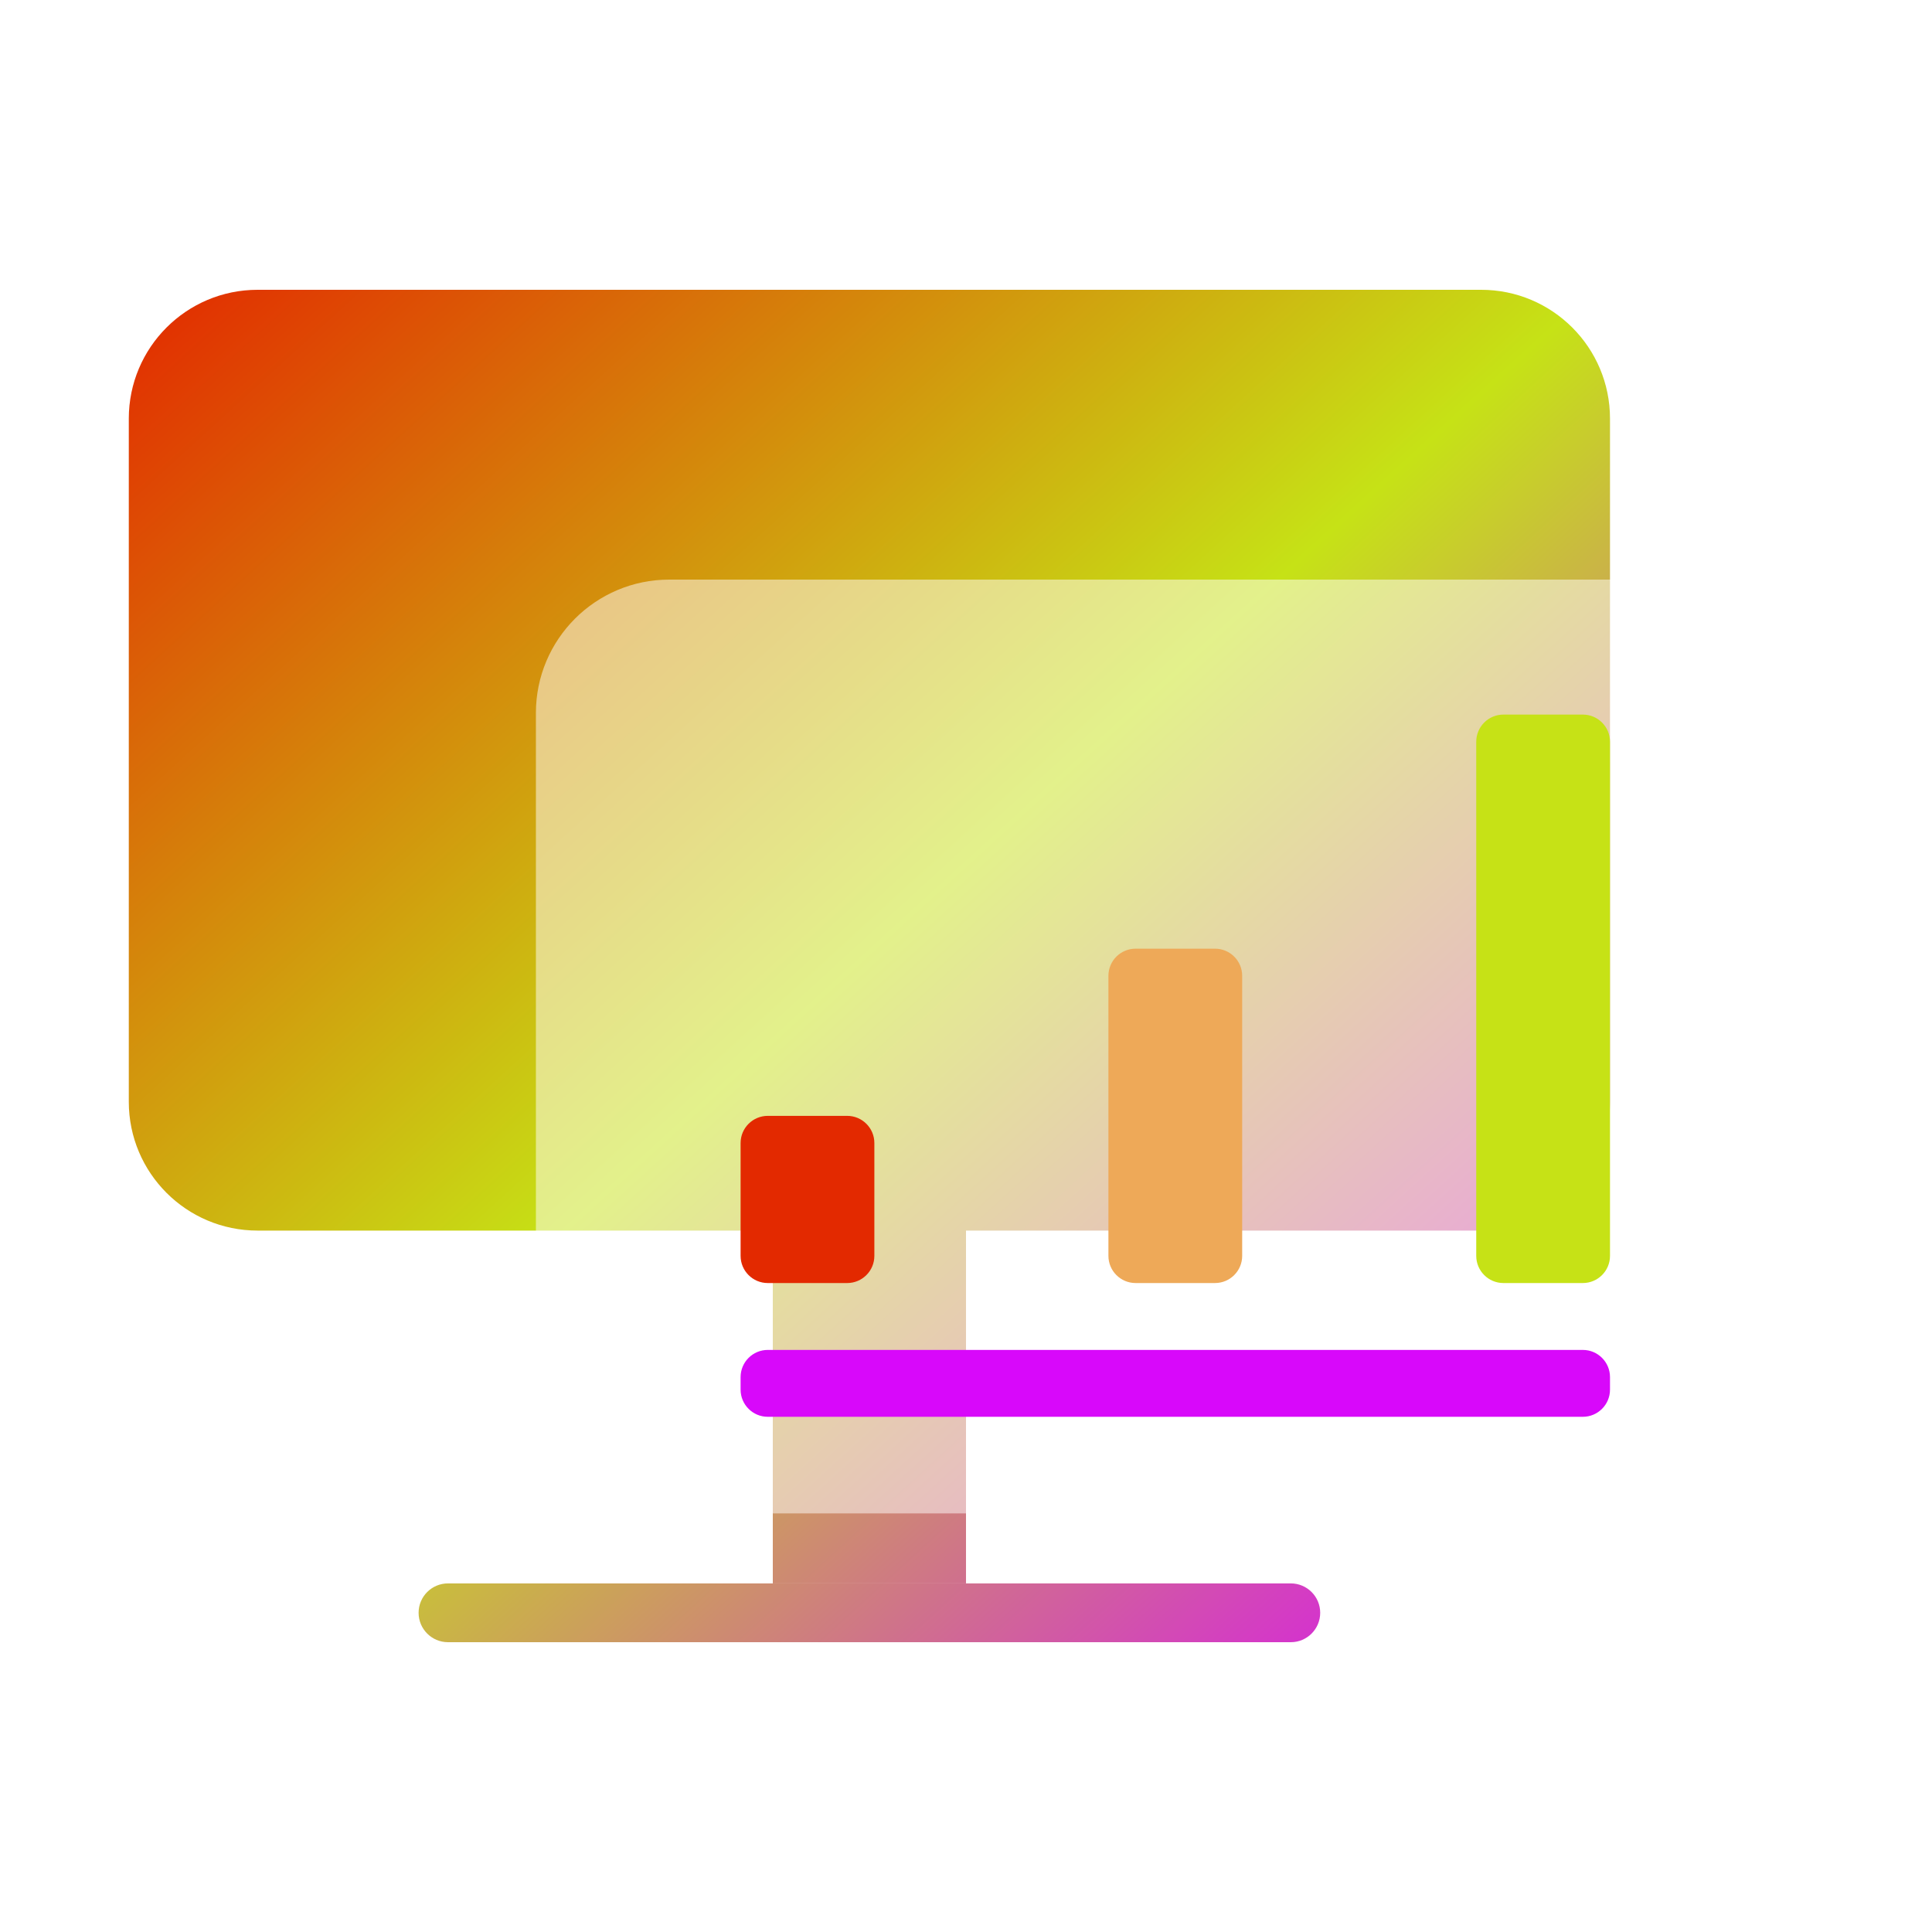 <svg width="60" height="60" viewBox="0 0 60 60" fill="none" xmlns="http://www.w3.org/2000/svg">
<g filter="url(#filter0_ii_1996_23543)">
<path d="M4 13C4 10.791 5.791 9 8 9H46C48.209 9 50 10.791 50 13V34.217C50 36.426 48.209 38.217 46 38.217H30V49.174H24V38.217H8C5.791 38.217 4 36.426 4 34.217V13Z" fill="url(#paint0_linear_1996_23543)"/>
<path d="M13 50.087C13 49.583 13.409 49.174 13.913 49.174H40.087C40.591 49.174 41 49.583 41 50.087C41 50.591 40.591 51 40.087 51H13.913C13.409 51 13 50.591 13 50.087Z" fill="url(#paint1_linear_1996_23543)"/>
</g>
<g filter="url(#filter1_bii_1996_23543)">
<path d="M16.643 22.143C16.643 19.855 18.498 18 20.786 18H51.857C54.145 18 56 19.855 56 22.143V42.857C56 45.145 54.145 47 51.857 47H20.786C18.498 47 16.643 45.145 16.643 42.857V22.143Z" fill="white" fill-opacity="0.5"/>
</g>
<g filter="url(#filter2_ii_1996_23543)">
<path d="M23 35.498C23 35.032 23.378 34.654 23.844 34.654H26.31C26.776 34.654 27.154 35.032 27.154 35.498V39.002C27.154 39.468 26.776 39.846 26.31 39.846H23.844C23.378 39.846 23 39.468 23 39.002V35.498Z" fill="#E32900"/>
<path d="M23 42.767C23 42.301 23.378 41.923 23.844 41.923H49.156C49.622 41.923 50 42.301 50 42.767V43.156C50 43.622 49.622 44 49.156 44H23.844C23.378 44 23 43.622 23 43.156V42.767Z" fill="#D808FA"/>
<path d="M34.423 30.305C34.423 29.839 34.801 29.462 35.267 29.462H37.733C38.199 29.462 38.577 29.839 38.577 30.305V39.002C38.577 39.468 38.199 39.846 37.733 39.846H35.267C34.801 39.846 34.423 39.468 34.423 39.002V30.305Z" fill="#EEA958"/>
<path d="M45.846 23.036C45.846 22.57 46.224 22.192 46.69 22.192H49.156C49.622 22.192 50 22.57 50 23.036V39.002C50 39.468 49.622 39.846 49.156 39.846H46.69C46.224 39.846 45.846 39.468 45.846 39.002V23.036Z" fill="#C6E216"/>
</g>
<defs>
<filter id="filter0_ii_1996_23543" x="3" y="8" width="48" height="44" filterUnits="userSpaceOnUse" color-interpolation-filters="sRGB">
<feFlood flood-opacity="0" result="BackgroundImageFix"/>
<feBlend mode="normal" in="SourceGraphic" in2="BackgroundImageFix" result="shape"/>
<feColorMatrix in="SourceAlpha" type="matrix" values="0 0 0 0 0 0 0 0 0 0 0 0 0 0 0 0 0 0 127 0" result="hardAlpha"/>
<feOffset dx="1" dy="-1"/>
<feGaussianBlur stdDeviation="1"/>
<feComposite in2="hardAlpha" operator="arithmetic" k2="-1" k3="1"/>
<feColorMatrix type="matrix" values="0 0 0 0 0 0 0 0 0 0 0 0 0 0 0 0 0 0 0.32 0"/>
<feBlend mode="normal" in2="shape" result="effect1_innerShadow_1996_23543"/>
<feColorMatrix in="SourceAlpha" type="matrix" values="0 0 0 0 0 0 0 0 0 0 0 0 0 0 0 0 0 0 127 0" result="hardAlpha"/>
<feOffset dx="-1" dy="1"/>
<feGaussianBlur stdDeviation="1"/>
<feComposite in2="hardAlpha" operator="arithmetic" k2="-1" k3="1"/>
<feColorMatrix type="matrix" values="0 0 0 0 1 0 0 0 0 1 0 0 0 0 1 0 0 0 0.5 0"/>
<feBlend mode="normal" in2="effect1_innerShadow_1996_23543" result="effect2_innerShadow_1996_23543"/>
</filter>
<filter id="filter1_bii_1996_23543" x="13.092" y="14.449" width="46.459" height="36.102" filterUnits="userSpaceOnUse" color-interpolation-filters="sRGB">
<feFlood flood-opacity="0" result="BackgroundImageFix"/>
<feGaussianBlur in="BackgroundImageFix" stdDeviation="1.776"/>
<feComposite in2="SourceAlpha" operator="in" result="effect1_backgroundBlur_1996_23543"/>
<feBlend mode="normal" in="SourceGraphic" in2="effect1_backgroundBlur_1996_23543" result="shape"/>
<feColorMatrix in="SourceAlpha" type="matrix" values="0 0 0 0 0 0 0 0 0 0 0 0 0 0 0 0 0 0 127 0" result="hardAlpha"/>
<feOffset dx="3" dy="-3"/>
<feGaussianBlur stdDeviation="2"/>
<feComposite in2="hardAlpha" operator="arithmetic" k2="-1" k3="1"/>
<feColorMatrix type="matrix" values="0 0 0 0 0 0 0 0 0 0 0 0 0 0 0 0 0 0 0.4 0"/>
<feBlend mode="normal" in2="shape" result="effect2_innerShadow_1996_23543"/>
<feColorMatrix in="SourceAlpha" type="matrix" values="0 0 0 0 0 0 0 0 0 0 0 0 0 0 0 0 0 0 127 0" result="hardAlpha"/>
<feOffset dx="-3" dy="3"/>
<feGaussianBlur stdDeviation="2"/>
<feComposite in2="hardAlpha" operator="arithmetic" k2="-1" k3="1"/>
<feColorMatrix type="matrix" values="0 0 0 0 1 0 0 0 0 1 0 0 0 0 1 0 0 0 0.6 0"/>
<feBlend mode="normal" in2="effect2_innerShadow_1996_23543" result="effect3_innerShadow_1996_23543"/>
</filter>
<filter id="filter2_ii_1996_23543" x="22.578" y="21.77" width="27.844" height="22.651" filterUnits="userSpaceOnUse" color-interpolation-filters="sRGB">
<feFlood flood-opacity="0" result="BackgroundImageFix"/>
<feBlend mode="normal" in="SourceGraphic" in2="BackgroundImageFix" result="shape"/>
<feColorMatrix in="SourceAlpha" type="matrix" values="0 0 0 0 0 0 0 0 0 0 0 0 0 0 0 0 0 0 127 0" result="hardAlpha"/>
<feOffset dx="0.422" dy="-0.422"/>
<feGaussianBlur stdDeviation="0.506"/>
<feComposite in2="hardAlpha" operator="arithmetic" k2="-1" k3="1"/>
<feColorMatrix type="matrix" values="0 0 0 0 0 0 0 0 0 0 0 0 0 0 0 0 0 0 0.4 0"/>
<feBlend mode="normal" in2="shape" result="effect1_innerShadow_1996_23543"/>
<feColorMatrix in="SourceAlpha" type="matrix" values="0 0 0 0 0 0 0 0 0 0 0 0 0 0 0 0 0 0 127 0" result="hardAlpha"/>
<feOffset dx="-0.422" dy="0.422"/>
<feGaussianBlur stdDeviation="0.506"/>
<feComposite in2="hardAlpha" operator="arithmetic" k2="-1" k3="1"/>
<feColorMatrix type="matrix" values="0 0 0 0 1 0 0 0 0 1 0 0 0 0 1 0 0 0 0.6 0"/>
<feBlend mode="normal" in2="effect1_innerShadow_1996_23543" result="effect2_innerShadow_1996_23543"/>
</filter>
<linearGradient id="paint0_linear_1996_23543" x1="4" y1="9" x2="45.827" y2="54.81" gradientUnits="userSpaceOnUse">
<stop stop-color="#E32900"/>
<stop offset="0.495" stop-color="#C6E216"/>
<stop offset="1" stop-color="#D808FA"/>
</linearGradient>
<linearGradient id="paint1_linear_1996_23543" x1="4" y1="9" x2="45.827" y2="54.81" gradientUnits="userSpaceOnUse">
<stop stop-color="#E32900"/>
<stop offset="0.495" stop-color="#C6E216"/>
<stop offset="1" stop-color="#D808FA"/>
</linearGradient>
</defs>
</svg>
